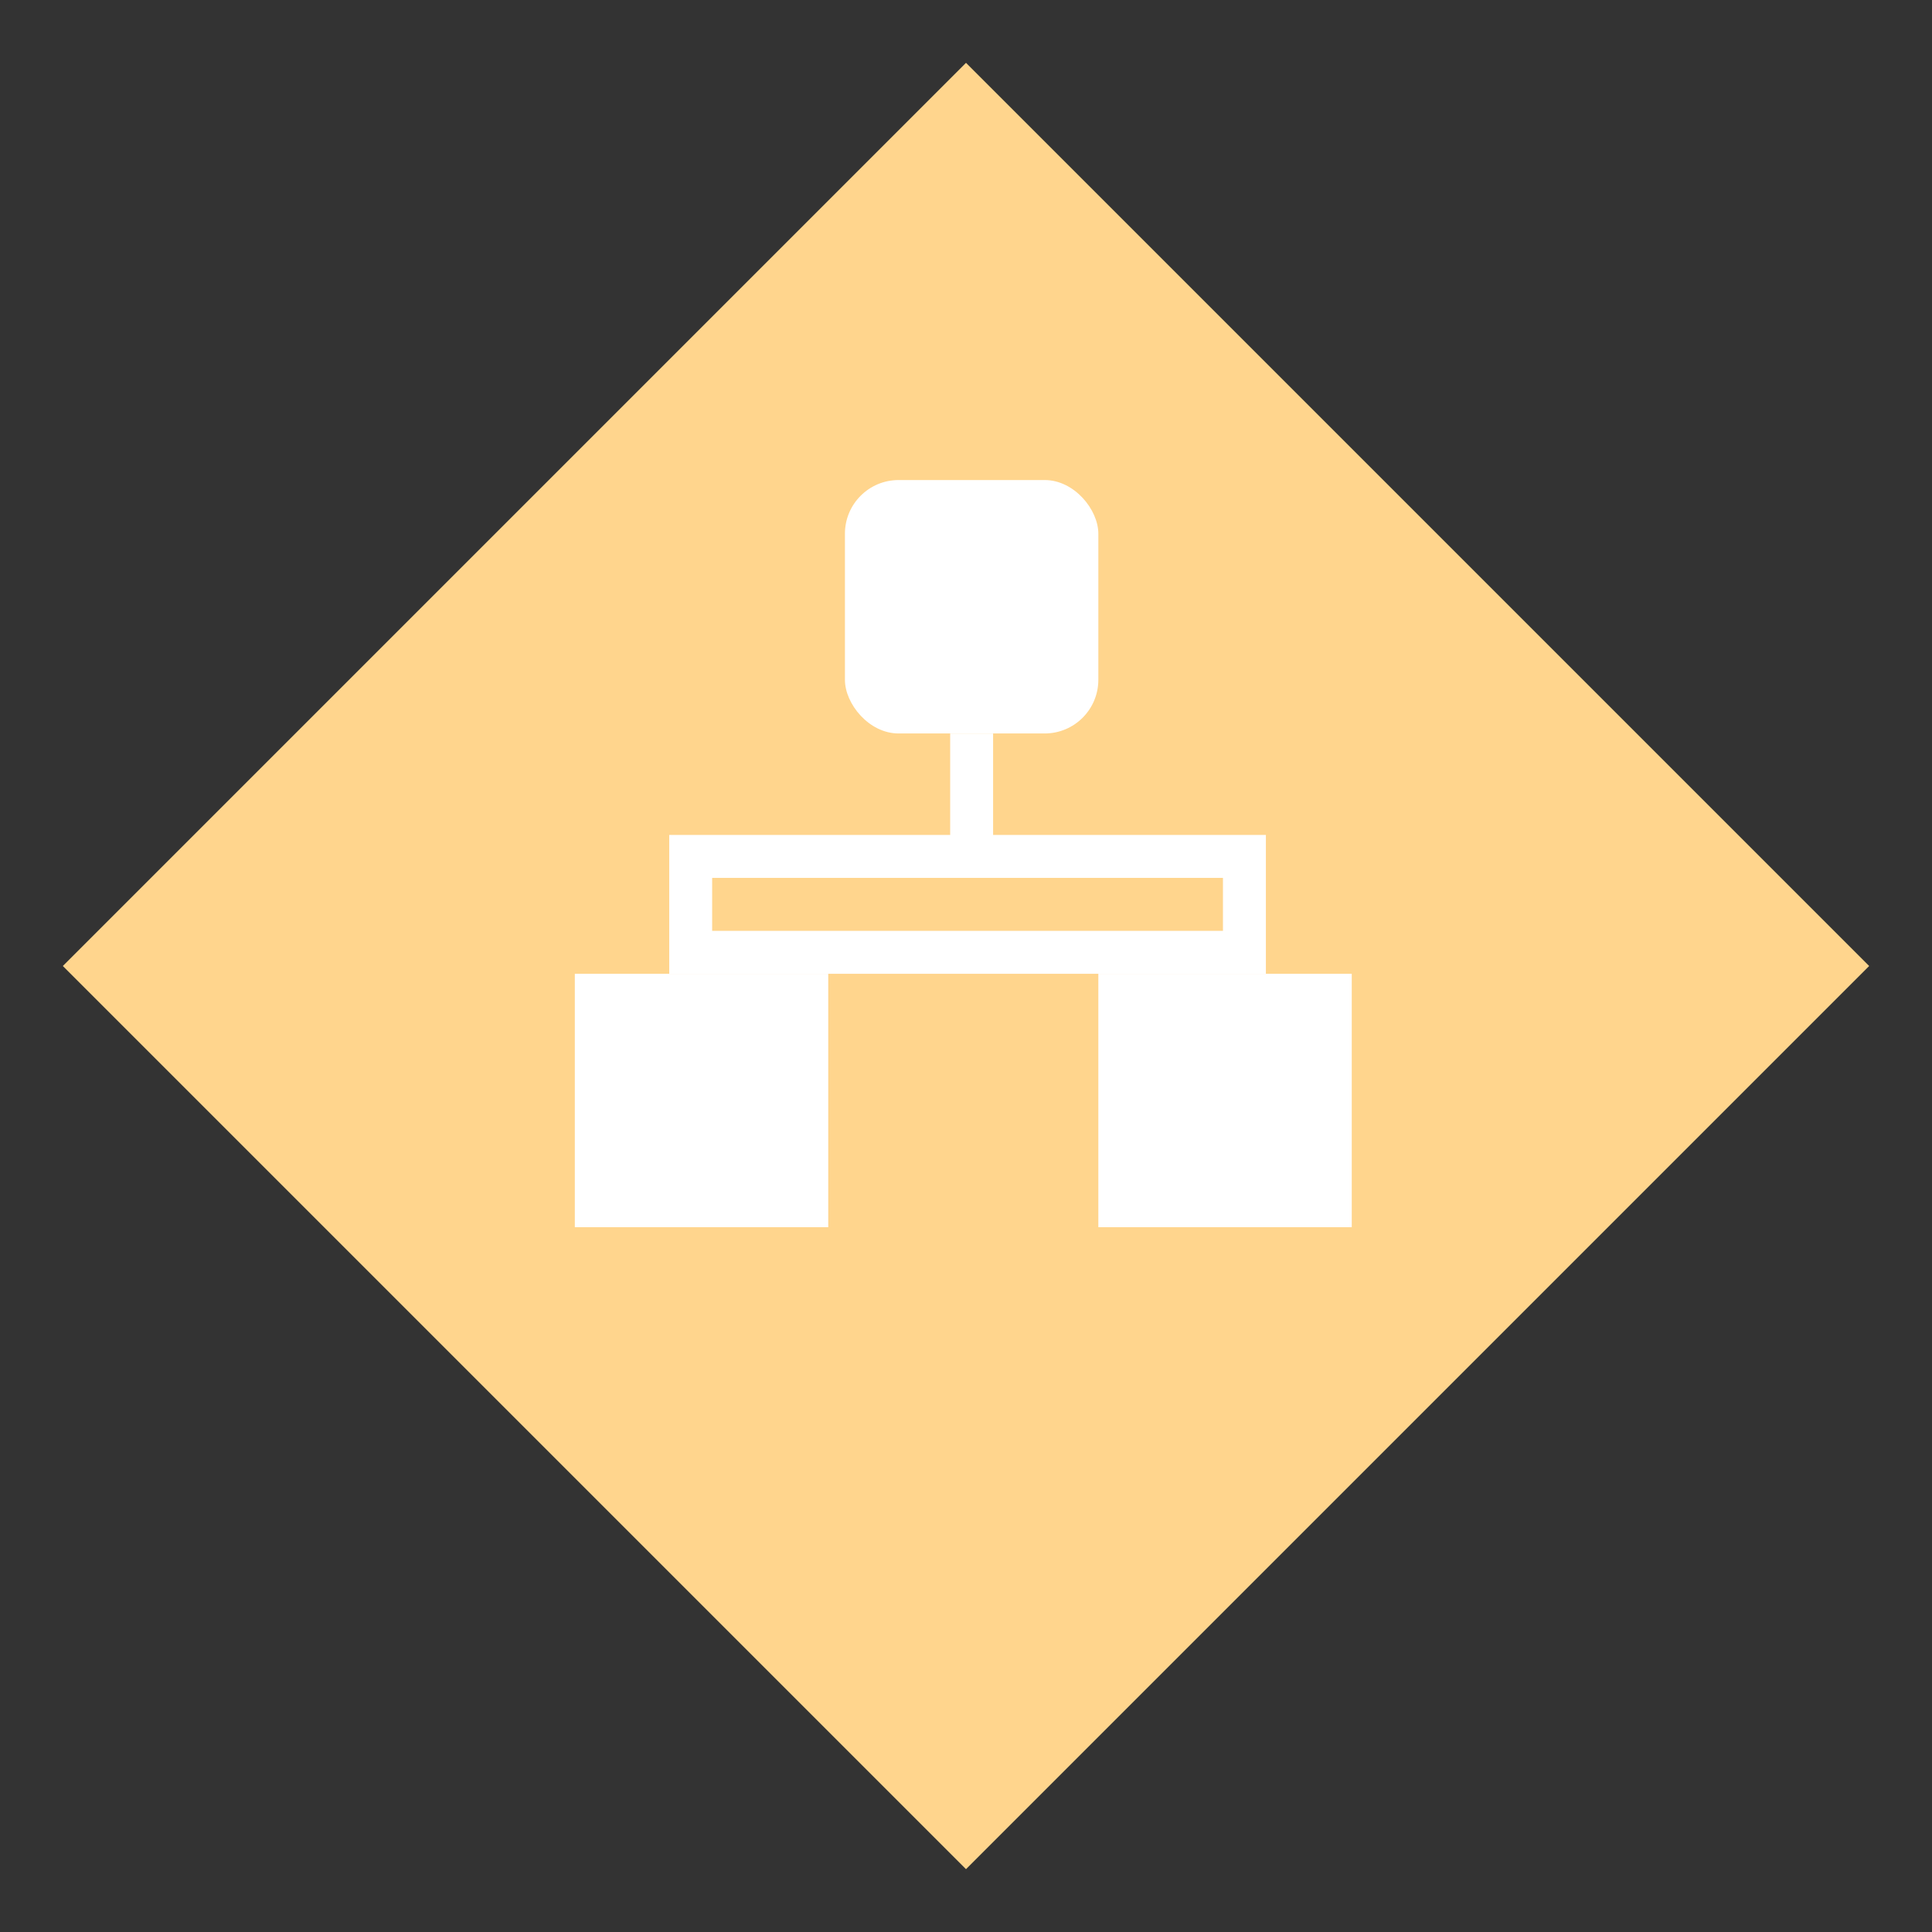 <?xml version="1.0" encoding="UTF-8"?>
<svg width="36px" height="36px" viewBox="0 0 36 36" version="1.1" xmlns="http://www.w3.org/2000/svg" xmlns:xlink="http://www.w3.org/1999/xlink">
    <rect x="0" y="0" width="36" height="36" fill="#333333" stroke="none"/>
    <!-- Generator: Sketch 54.1 (76490) - https://sketchapp.com -->
    <title>条件分支</title>
    <desc>Created with Sketch.</desc>
    <g id="条件分支" stroke="none" stroke-width="1" fill="none" fill-rule="evenodd">
        <g id="编组-127">
            <rect id="矩形" x="0" y="0" width="36" height="36"></rect>
            <g id="编组-64" transform="translate(1, 1)">
                <g id="编组-28" fill="#FFD58D">
                    <polygon id="矩形复制-65" transform="translate(17, 17) rotate(-225) translate(-17, -17) " points="5.1 5.1 28.9 5.1 28.9 28.9 5.1 28.9"></polygon>
                </g>
                <g id="编组-35复制" transform="translate(9.209, 5.649)">
                    <g id="编组-34">
                        <rect id="矩形" x="0.187" y="1.862" width="15.583" height="15.583"></rect>
                        <g id="编组-33" transform="translate(0.376, 2.051)">
                            <g id="编组-36">
                                <rect id="矩形" fill="#FFFFFF" x="5.159" y="0.245" width="4.722" height="4.722" rx="1"></rect>
                                <rect id="矩形复制-12" fill="#FFFFFF" x="0.126" y="9.445" width="4.722" height="4.722"></rect>
                                <rect id="矩形复制-22" fill="#FFFFFF" x="9.881" y="9.445" width="4.722" height="4.722"></rect>
                                <path d="M2.285,9.045 L12.603,9.045 L12.603,7.258 L2.285,7.258 L2.285,9.045 Z" id="路径-18" stroke="#FFFFFF" stroke-width="0.8"></path>
                                <path d="M7.52,4.968 L7.52,7.532" id="路径-20" stroke="#FFFFFF" stroke-width="0.8"></path>
                            </g>
                        </g>
                    </g>
                </g>
            </g>
        </g>
    </g>
</svg>